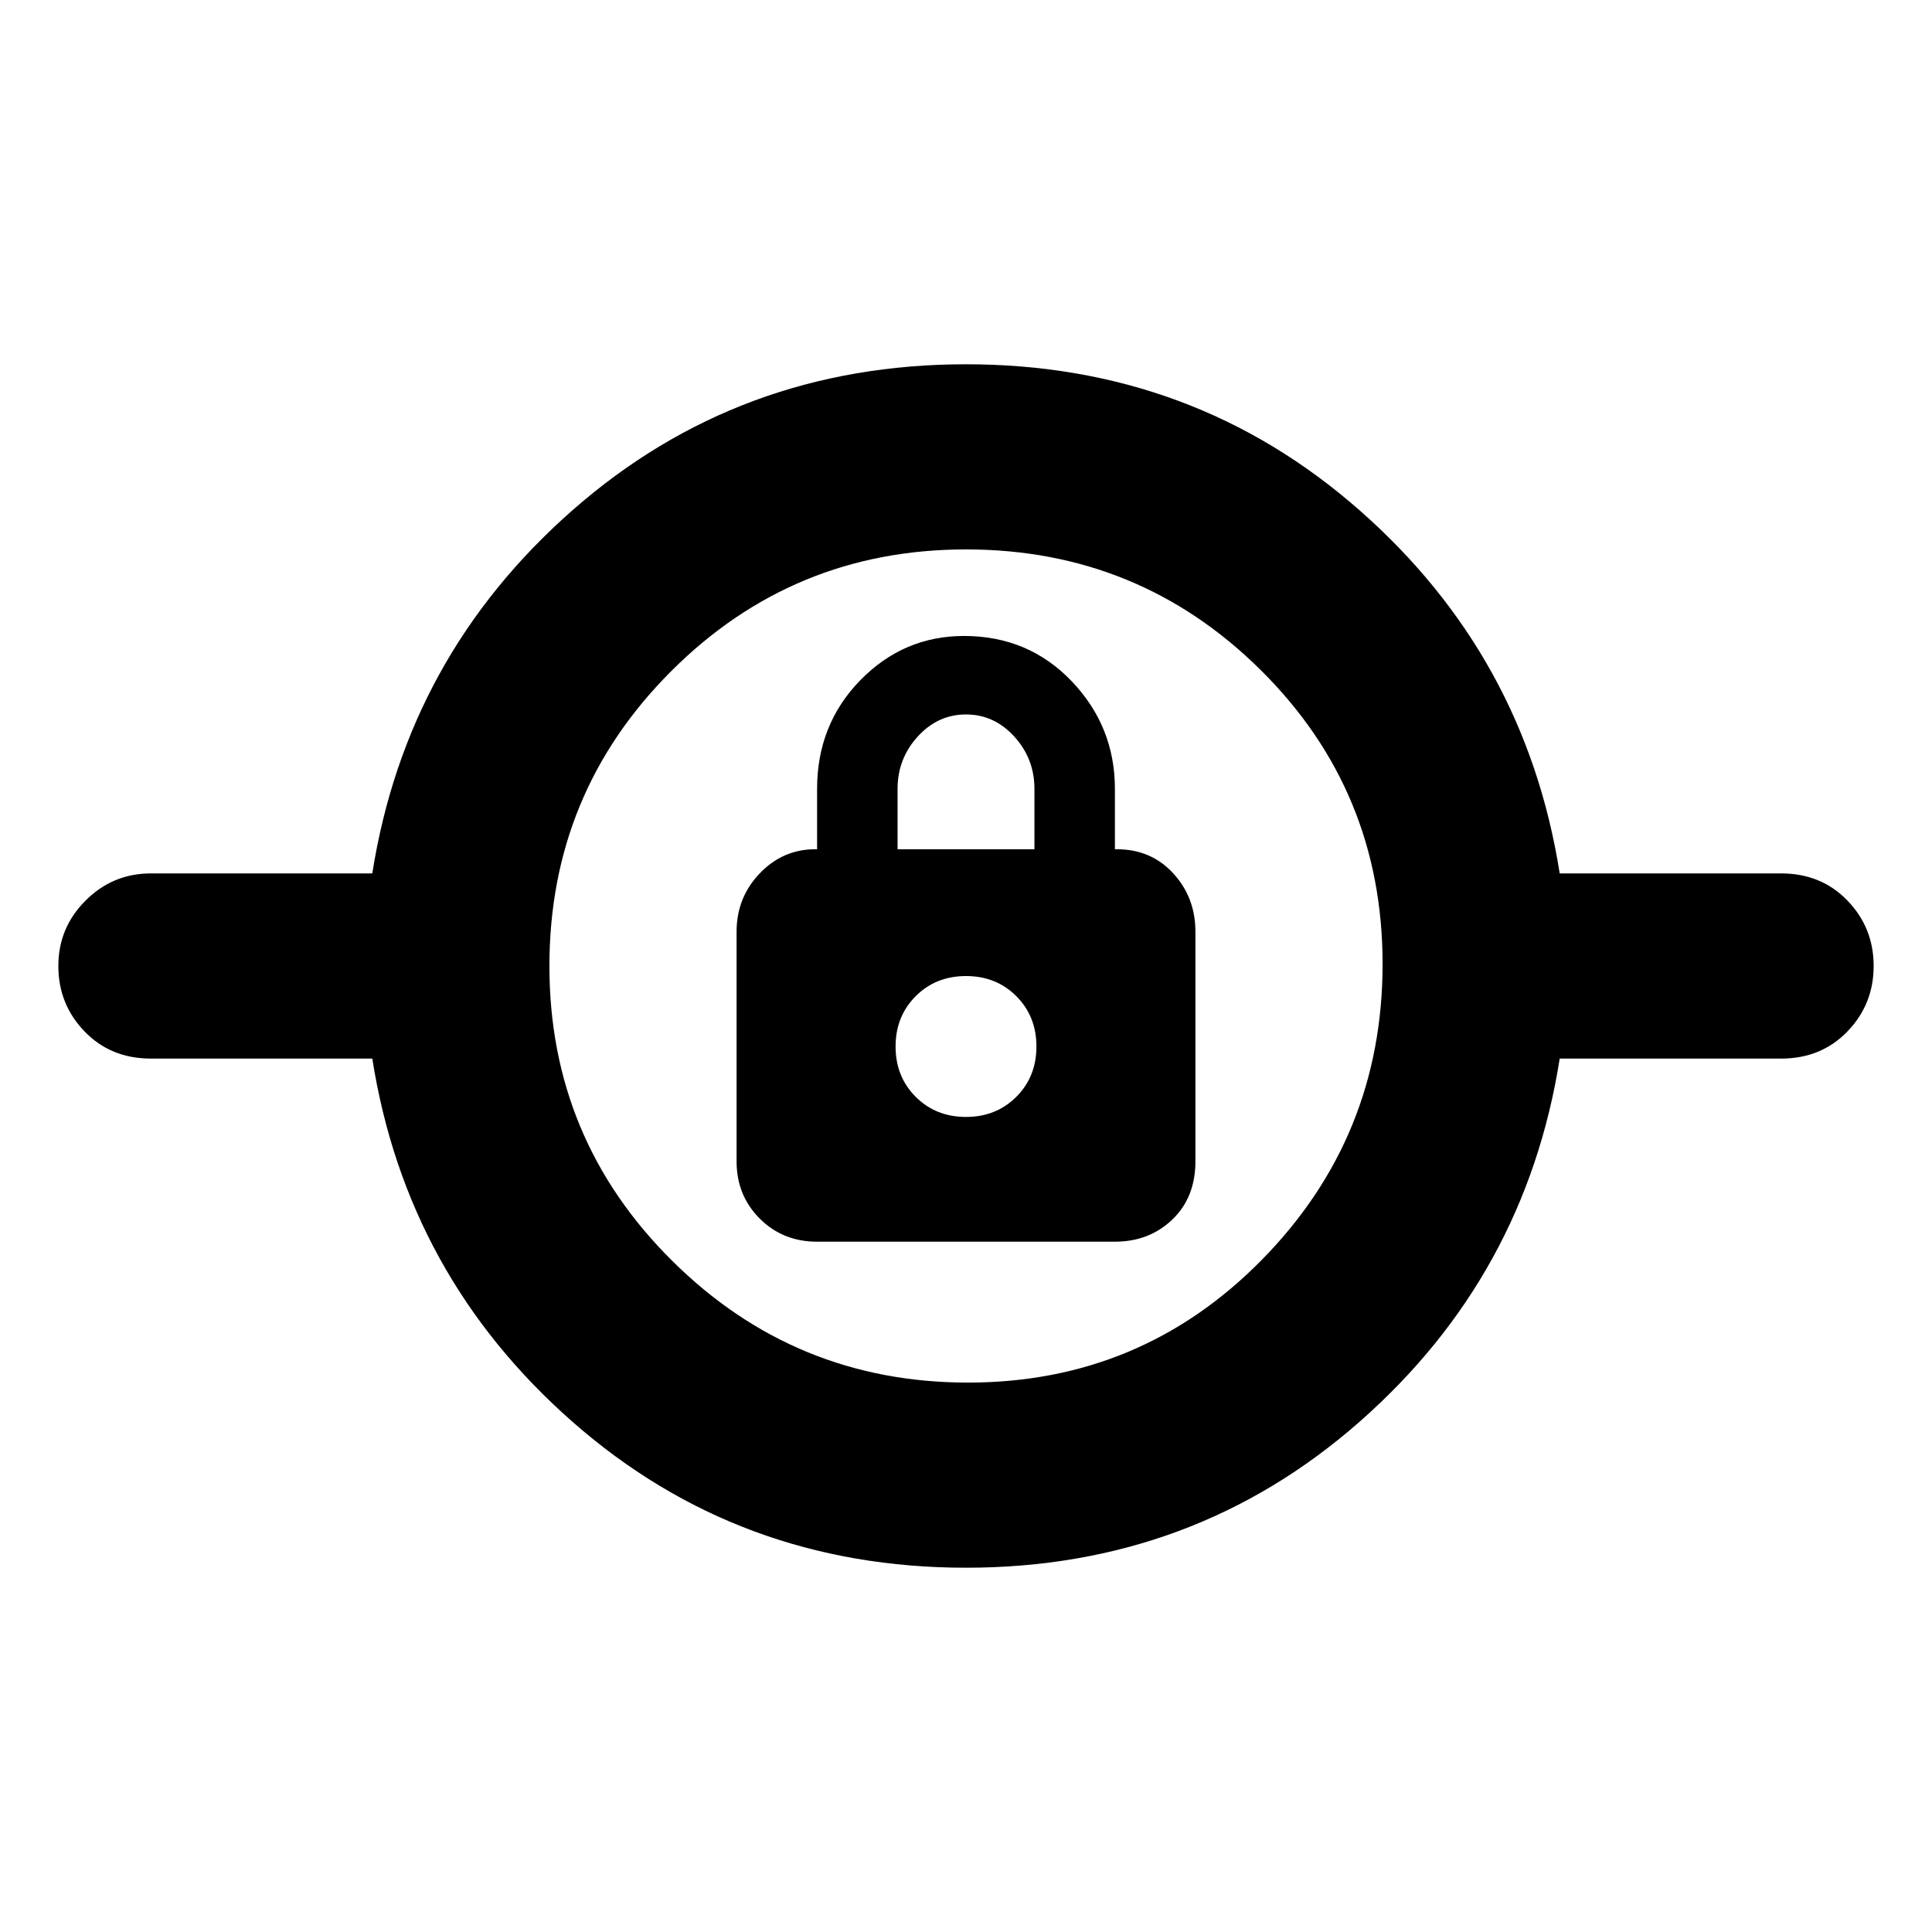 <svg xmlns="http://www.w3.org/2000/svg" height="40" width="40"><path d="M20 32.458q-4.708 0-8.146-3.02-3.437-3.021-4.146-7.521H3.125q-.833 0-1.375-.563-.542-.562-.542-1.354t.563-1.354q.562-.563 1.354-.563h4.583q.709-4.5 4.146-7.52Q15.292 7.542 20 7.542t8.146 3.021q3.437 3.02 4.146 7.52h4.583q.833 0 1.375.563.542.562.542 1.354t-.542 1.354q-.542.563-1.375.563h-4.583q-.709 4.5-4.146 7.521-3.438 3.02-8.146 3.02Zm.042-3.833q3.583 0 6.083-2.542 2.5-2.541 2.5-6.125 0-3.583-2.521-6.083T20 11.375q-3.583 0-6.104 2.521T11.375 20q0 3.583 2.542 6.104 2.541 2.521 6.125 2.521Zm-3.125-2.917h6.166q.709 0 1.188-.458t.479-1.208v-4.75q0-.709-.458-1.209-.459-.5-1.167-.5h-.042v-1.25q0-1.291-.895-2.229-.896-.937-2.23-.937-1.25 0-2.146.916-.895.917-.895 2.25v1.25h-.042q-.667 0-1.146.5-.479.5-.479 1.209v4.75q0 .708.479 1.187.479.479 1.188.479ZM20 23.125q-.625 0-1.042-.417-.416-.416-.416-1.041t.416-1.042q.417-.417 1.042-.417t1.042.417q.416.417.416 1.042t-.416 1.041q-.417.417-1.042.417Zm-1.417-5.542v-1.25q0-.625.417-1.083.417-.458 1-.458t1 .458q.417.458.417 1.083v1.25ZM20 21.667Z"/></svg>